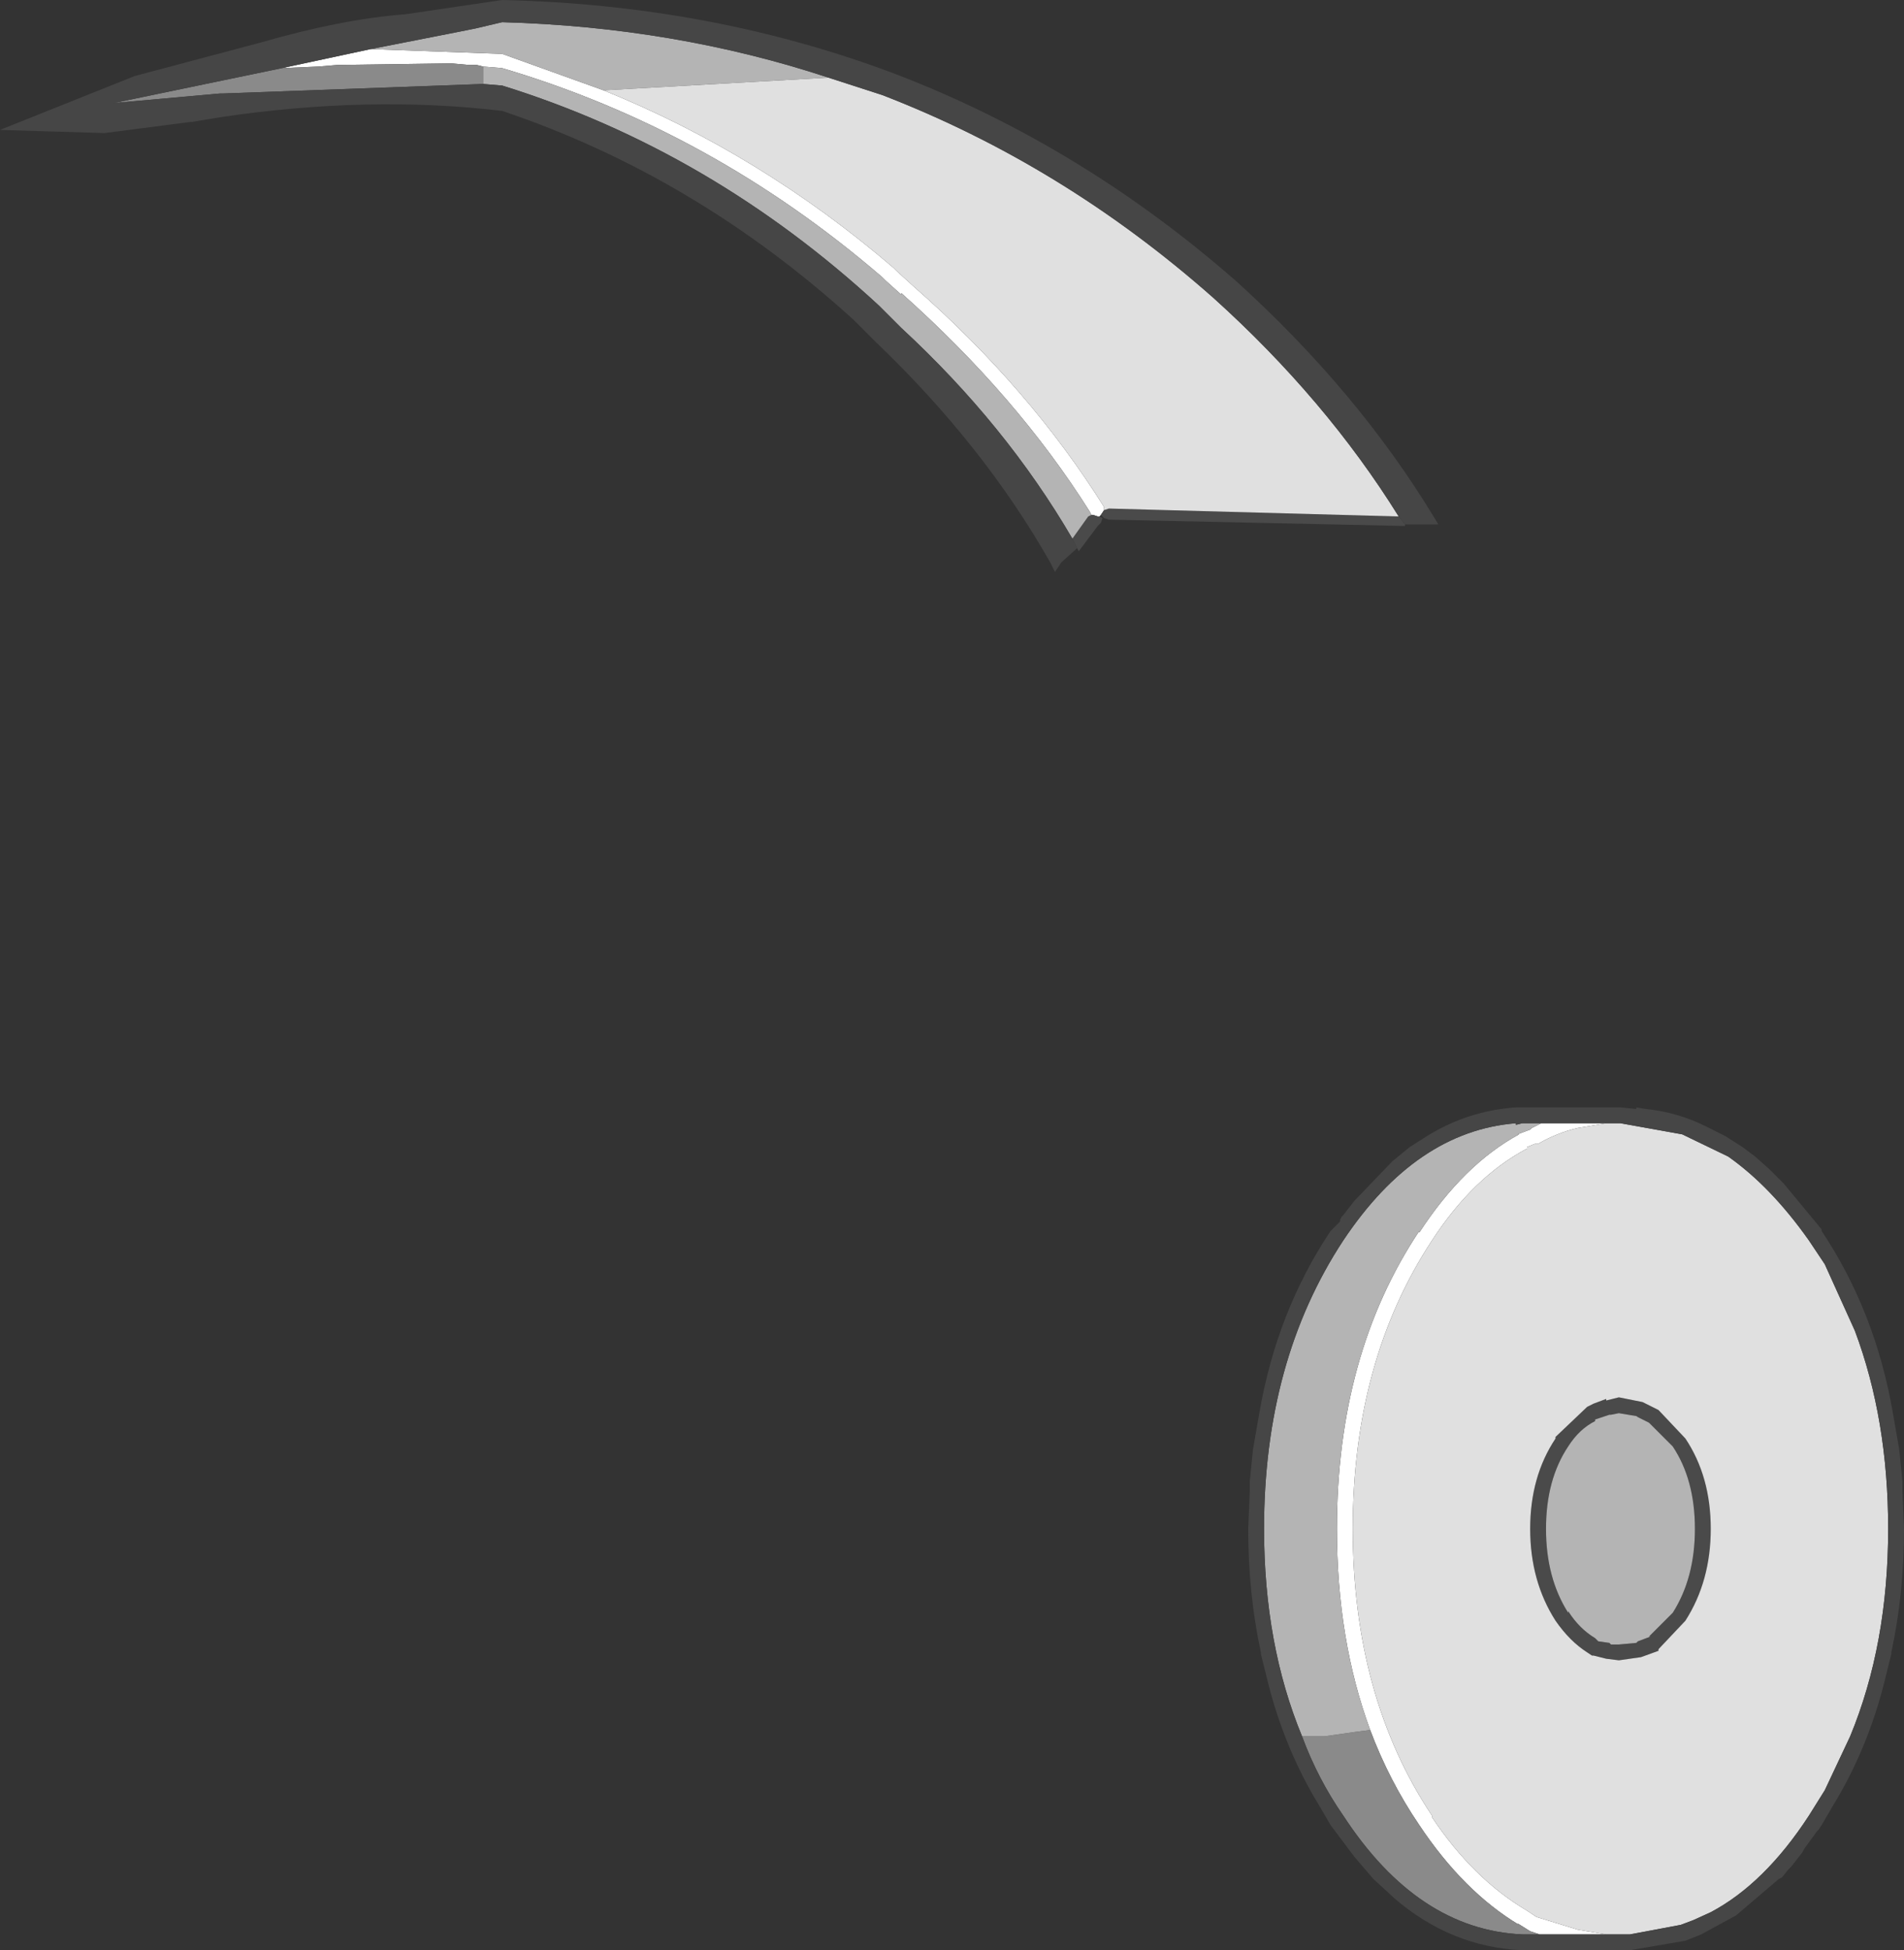 <?xml version="1.0" encoding="UTF-8" standalone="no"?>
<svg xmlns:ffdec="https://www.free-decompiler.com/flash" xmlns:xlink="http://www.w3.org/1999/xlink" ffdec:objectType="shape" height="61.55px" width="60.1px" xmlns="http://www.w3.org/2000/svg">
  <rect width="100%" height="100%" fill="#333333" stroke="none"/>
  <g transform="matrix(1.0, 0.0, 0.0, 1.0, 22.85, 67.15)">
    <path d="M-13.95 -65.0 L-11.15 -65.6 -7.0 -65.45 -3.8 -64.3 Q1.15 -62.3 5.35 -58.7 L5.45 -58.6 6.0 -58.1 Q9.65 -54.9 12.0 -51.15 L12.0 -51.05 11.9 -50.9 11.85 -50.85 11.8 -50.85 11.65 -50.9 11.6 -50.9 11.55 -51.0 Q9.25 -54.65 5.6 -57.9 L5.6 -57.85 5.1 -58.3 5.0 -58.4 Q-0.4 -63.05 -7.0 -65.0 L-7.6 -65.05 -7.8 -65.1 -8.0 -65.1 -8.05 -65.1 -8.6 -65.15 -12.2 -65.1 -12.8 -65.05 -13.95 -65.0 M27.85 -31.7 L26.95 -31.55 Q26.3 -31.4 25.7 -31.05 L25.6 -31.05 25.35 -30.95 25.35 -30.9 Q23.65 -30.0 22.35 -28.0 19.85 -24.2 19.85 -18.9 19.85 -13.6 22.35 -9.85 L22.35 -9.8 Q23.65 -7.85 25.35 -6.85 L25.65 -6.65 26.95 -6.25 27.85 -6.1 25.75 -6.1 25.45 -6.2 25.05 -6.45 25.1 -6.4 Q23.35 -7.45 21.95 -9.55 21.0 -10.95 20.4 -12.55 19.35 -15.4 19.35 -18.9 19.35 -24.4 21.95 -28.3 L21.95 -28.25 Q23.35 -30.4 25.1 -31.35 L25.05 -31.35 25.45 -31.5 25.5 -31.55 25.8 -31.7 27.85 -31.7" fill="#ffffff" fill-rule="evenodd" stroke="none"/>
    <path d="M21.3 -50.85 L21.5 -50.6 21.5 -50.55 12.15 -50.75 12.0 -50.8 11.9 -50.9 12.0 -51.05 12.15 -51.1 21.3 -50.85 M11.15 -49.85 L11.0 -50.15 11.5 -50.85 11.6 -50.9 11.65 -50.9 11.8 -50.85 11.85 -50.85 11.95 -50.8 11.9 -50.65 11.8 -50.55 11.2 -49.75 11.15 -49.85 M27.85 -14.8 L27.45 -14.9 27.4 -14.9 27.25 -15.0 Q26.7 -15.35 26.25 -16.0 25.45 -17.25 25.45 -18.9 25.45 -20.55 26.25 -21.75 L26.25 -21.8 27.25 -22.75 27.45 -22.85 27.85 -23.0 27.85 -22.95 28.25 -23.05 29.0 -22.9 29.5 -22.65 30.35 -21.75 Q31.15 -20.55 31.15 -18.9 31.15 -17.25 30.35 -16.0 L29.5 -15.1 29.5 -15.05 28.95 -14.85 28.25 -14.75 27.85 -14.8 M28.25 -15.25 L28.8 -15.3 28.85 -15.35 29.25 -15.5 29.2 -15.5 29.95 -16.25 Q30.65 -17.35 30.65 -18.9 30.65 -20.45 29.95 -21.5 L29.25 -22.2 29.2 -22.25 28.8 -22.45 28.85 -22.45 28.25 -22.55 28.0 -22.5 27.95 -22.5 27.65 -22.4 27.5 -22.35 27.5 -22.3 Q27.0 -22.05 26.65 -21.5 25.95 -20.45 25.95 -18.9 25.95 -17.35 26.65 -16.25 L26.65 -16.3 Q27.0 -15.75 27.5 -15.45 L27.6 -15.35 27.95 -15.3 28.0 -15.25 28.25 -15.25" fill="#4a4a4a" fill-rule="evenodd" stroke="none"/>
    <path d="M-7.6 -64.5 L-15.8 -64.2 -15.9 -64.2 -19.25 -63.9 -13.95 -65.0 -12.8 -65.05 -12.2 -65.1 -8.6 -65.15 -8.05 -65.1 -8.0 -65.1 -7.8 -65.1 -7.6 -65.05 -7.6 -64.5 M20.4 -12.55 Q21.0 -10.95 21.95 -9.55 23.35 -7.45 25.1 -6.4 L25.05 -6.45 25.45 -6.2 25.75 -6.1 25.2 -6.1 Q21.9 -6.25 19.55 -9.85 18.75 -11.0 18.25 -12.35 L18.95 -12.35 20.0 -12.5 20.4 -12.55" fill="#8a8a8a" fill-rule="evenodd" stroke="none"/>
    <path d="M11.0 -50.15 Q8.9 -53.75 5.6 -56.8 L4.9 -57.5 Q-0.4 -62.4 -7.0 -64.45 L-7.6 -64.5 -7.6 -65.05 -7.0 -65.0 Q-0.4 -63.05 5.0 -58.4 L5.1 -58.3 5.6 -57.85 5.6 -57.9 Q9.25 -54.65 11.55 -51.0 L11.6 -50.9 11.5 -50.85 11.0 -50.15 M-11.15 -65.6 L-8.35 -66.15 -8.1 -66.2 -7.85 -66.25 -7.0 -66.45 Q-1.55 -66.3 3.3 -64.7 L-3.8 -64.3 -7.0 -65.45 -11.15 -65.6 M25.8 -31.7 L25.5 -31.55 25.45 -31.5 25.05 -31.35 25.1 -31.35 Q23.35 -30.4 21.95 -28.25 L21.95 -28.3 Q19.35 -24.4 19.35 -18.9 19.35 -15.4 20.4 -12.55 L20.0 -12.5 18.95 -12.35 18.25 -12.35 Q17.05 -15.25 17.05 -18.9 17.05 -24.2 19.55 -28.0 21.85 -31.45 25.0 -31.7 L25.0 -31.65 25.2 -31.7 25.8 -31.7 M28.25 -15.25 L28.0 -15.25 27.95 -15.3 27.6 -15.35 27.5 -15.45 Q27.0 -15.75 26.65 -16.3 L26.65 -16.25 Q25.95 -17.35 25.95 -18.9 25.95 -20.45 26.65 -21.5 27.0 -22.05 27.5 -22.3 L27.5 -22.35 27.65 -22.4 27.95 -22.5 28.0 -22.5 28.25 -22.55 28.85 -22.45 28.8 -22.45 29.2 -22.25 29.25 -22.2 29.95 -21.5 Q30.65 -20.45 30.65 -18.9 30.65 -17.35 29.95 -16.25 L29.2 -15.5 29.25 -15.5 28.85 -15.35 28.8 -15.3 28.25 -15.25" fill="#b4b4b4" fill-rule="evenodd" stroke="none"/>
    <path d="M3.3 -64.7 L5.0 -64.15 Q10.7 -61.95 15.45 -57.75 19.0 -54.55 21.3 -50.85 L12.15 -51.1 12.0 -51.05 12.0 -51.15 Q9.65 -54.9 6.0 -58.1 L5.45 -58.6 5.35 -58.7 Q1.15 -62.3 -3.8 -64.3 L3.3 -64.7 M27.85 -6.1 L26.95 -6.25 25.65 -6.65 25.35 -6.85 Q23.65 -7.85 22.35 -9.8 L22.35 -9.85 Q19.85 -13.6 19.85 -18.9 19.85 -24.2 22.35 -28.0 23.65 -30.0 25.35 -30.9 L25.35 -30.95 25.6 -31.05 25.7 -31.05 Q26.3 -31.4 26.95 -31.55 L27.85 -31.7 28.3 -31.7 30.25 -31.35 31.7 -30.65 Q33.05 -29.7 34.25 -28.0 L34.75 -27.25 35.7 -25.15 Q36.75 -22.35 36.75 -18.9 36.75 -15.25 35.55 -12.35 L34.75 -10.65 34.25 -9.85 Q32.85 -7.7 31.15 -6.8 L30.6 -6.55 30.2 -6.4 28.6 -6.1 28.55 -6.1 28.45 -6.1 27.85 -6.1 M27.85 -14.8 L28.25 -14.75 28.95 -14.85 29.5 -15.05 29.5 -15.1 30.35 -16.0 Q31.15 -17.25 31.15 -18.9 31.15 -20.55 30.35 -21.75 L29.5 -22.65 29.0 -22.9 28.25 -23.05 27.85 -22.95 27.85 -23.0 27.45 -22.85 27.25 -22.75 26.25 -21.8 26.25 -21.75 Q25.45 -20.55 25.45 -18.9 25.45 -17.25 26.25 -16.0 26.7 -15.35 27.25 -15.0 L27.4 -14.9 27.45 -14.9 27.85 -14.8" fill="#e0e0e0" fill-rule="evenodd" stroke="none"/>
    <path d="M21.3 -50.85 Q19.0 -54.55 15.45 -57.75 10.7 -61.95 5.0 -64.15 L3.3 -64.7 Q-1.55 -66.3 -7.0 -66.45 L-7.85 -66.25 -8.1 -66.2 -8.35 -66.15 -11.15 -65.6 -13.95 -65.0 -19.25 -63.9 -15.9 -64.2 -15.8 -64.2 -7.6 -64.5 -7.0 -64.45 Q-0.4 -62.4 4.9 -57.5 L5.6 -56.8 Q8.9 -53.75 11.0 -50.15 L11.15 -49.85 10.65 -49.4 10.45 -49.1 10.3 -49.4 Q8.2 -53.1 4.8 -56.35 L4.1 -57.05 Q-0.9 -61.6 -7.0 -63.65 -11.2 -64.15 -15.9 -63.45 L-16.8 -63.3 -16.85 -63.3 -19.55 -62.95 -22.85 -63.05 -18.6 -64.75 -14.65 -65.8 Q-12.05 -66.55 -10.05 -66.7 L-7.0 -67.15 Q-0.35 -67.0 5.45 -64.8 11.3 -62.55 16.2 -58.25 20.0 -54.8 22.4 -50.85 L22.55 -50.6 21.7 -50.6 21.5 -50.6 21.3 -50.85 M27.85 -31.7 L25.8 -31.7 25.2 -31.7 25.0 -31.65 25.0 -31.7 Q21.85 -31.45 19.55 -28.0 17.05 -24.2 17.05 -18.9 17.05 -15.25 18.25 -12.35 18.75 -11.0 19.55 -9.85 21.9 -6.25 25.2 -6.1 L25.75 -6.1 27.85 -6.1 28.45 -6.1 28.55 -6.1 28.6 -6.1 30.2 -6.4 30.6 -6.55 31.15 -6.8 Q32.85 -7.7 34.25 -9.85 L34.75 -10.65 35.55 -12.35 Q36.75 -15.25 36.75 -18.9 36.75 -22.35 35.7 -25.15 L34.75 -27.25 34.25 -28.0 Q33.05 -29.7 31.7 -30.65 L30.25 -31.35 28.3 -31.7 27.85 -31.7 M28.3 -32.2 L28.8 -32.15 28.8 -32.2 29.1 -32.15 Q30.1 -32.05 31.0 -31.6 L31.6 -31.3 32.15 -30.95 32.55 -30.65 33.0 -30.25 33.45 -29.8 34.65 -28.35 34.65 -28.3 Q36.35 -25.75 36.9 -22.55 L37.1 -21.4 37.2 -20.4 37.2 -20.15 37.2 -20.1 37.25 -18.9 Q37.25 -16.85 36.85 -15.0 L36.85 -14.95 36.7 -14.35 Q36.2 -12.2 35.15 -10.4 L35.0 -10.15 34.65 -9.55 34.55 -9.4 34.5 -9.35 34.1 -8.8 34.05 -8.7 33.7 -8.25 33.6 -8.15 33.4 -7.9 33.3 -7.85 31.95 -6.7 30.85 -6.1 30.35 -5.9 28.6 -5.6 28.55 -5.6 28.45 -5.6 25.2 -5.6 Q22.95 -5.7 21.15 -7.25 L21.1 -7.3 20.5 -7.85 19.9 -8.55 19.3 -9.35 19.15 -9.55 18.8 -10.15 18.65 -10.4 Q17.6 -12.2 17.1 -14.35 L16.95 -14.95 16.95 -15.0 Q16.55 -16.85 16.55 -18.9 L16.6 -20.1 16.6 -20.15 16.6 -20.4 16.7 -21.4 16.9 -22.55 Q17.45 -25.75 19.15 -28.3 L19.2 -28.35 19.45 -28.6 19.45 -28.65 19.5 -28.75 19.55 -28.8 19.9 -29.25 21.1 -30.5 21.65 -30.95 22.2 -31.3 Q23.5 -32.1 25.0 -32.2 L25.2 -32.2 28.3 -32.2" fill="#464646" fill-rule="evenodd" stroke="none"/>
  </g>
</svg>
